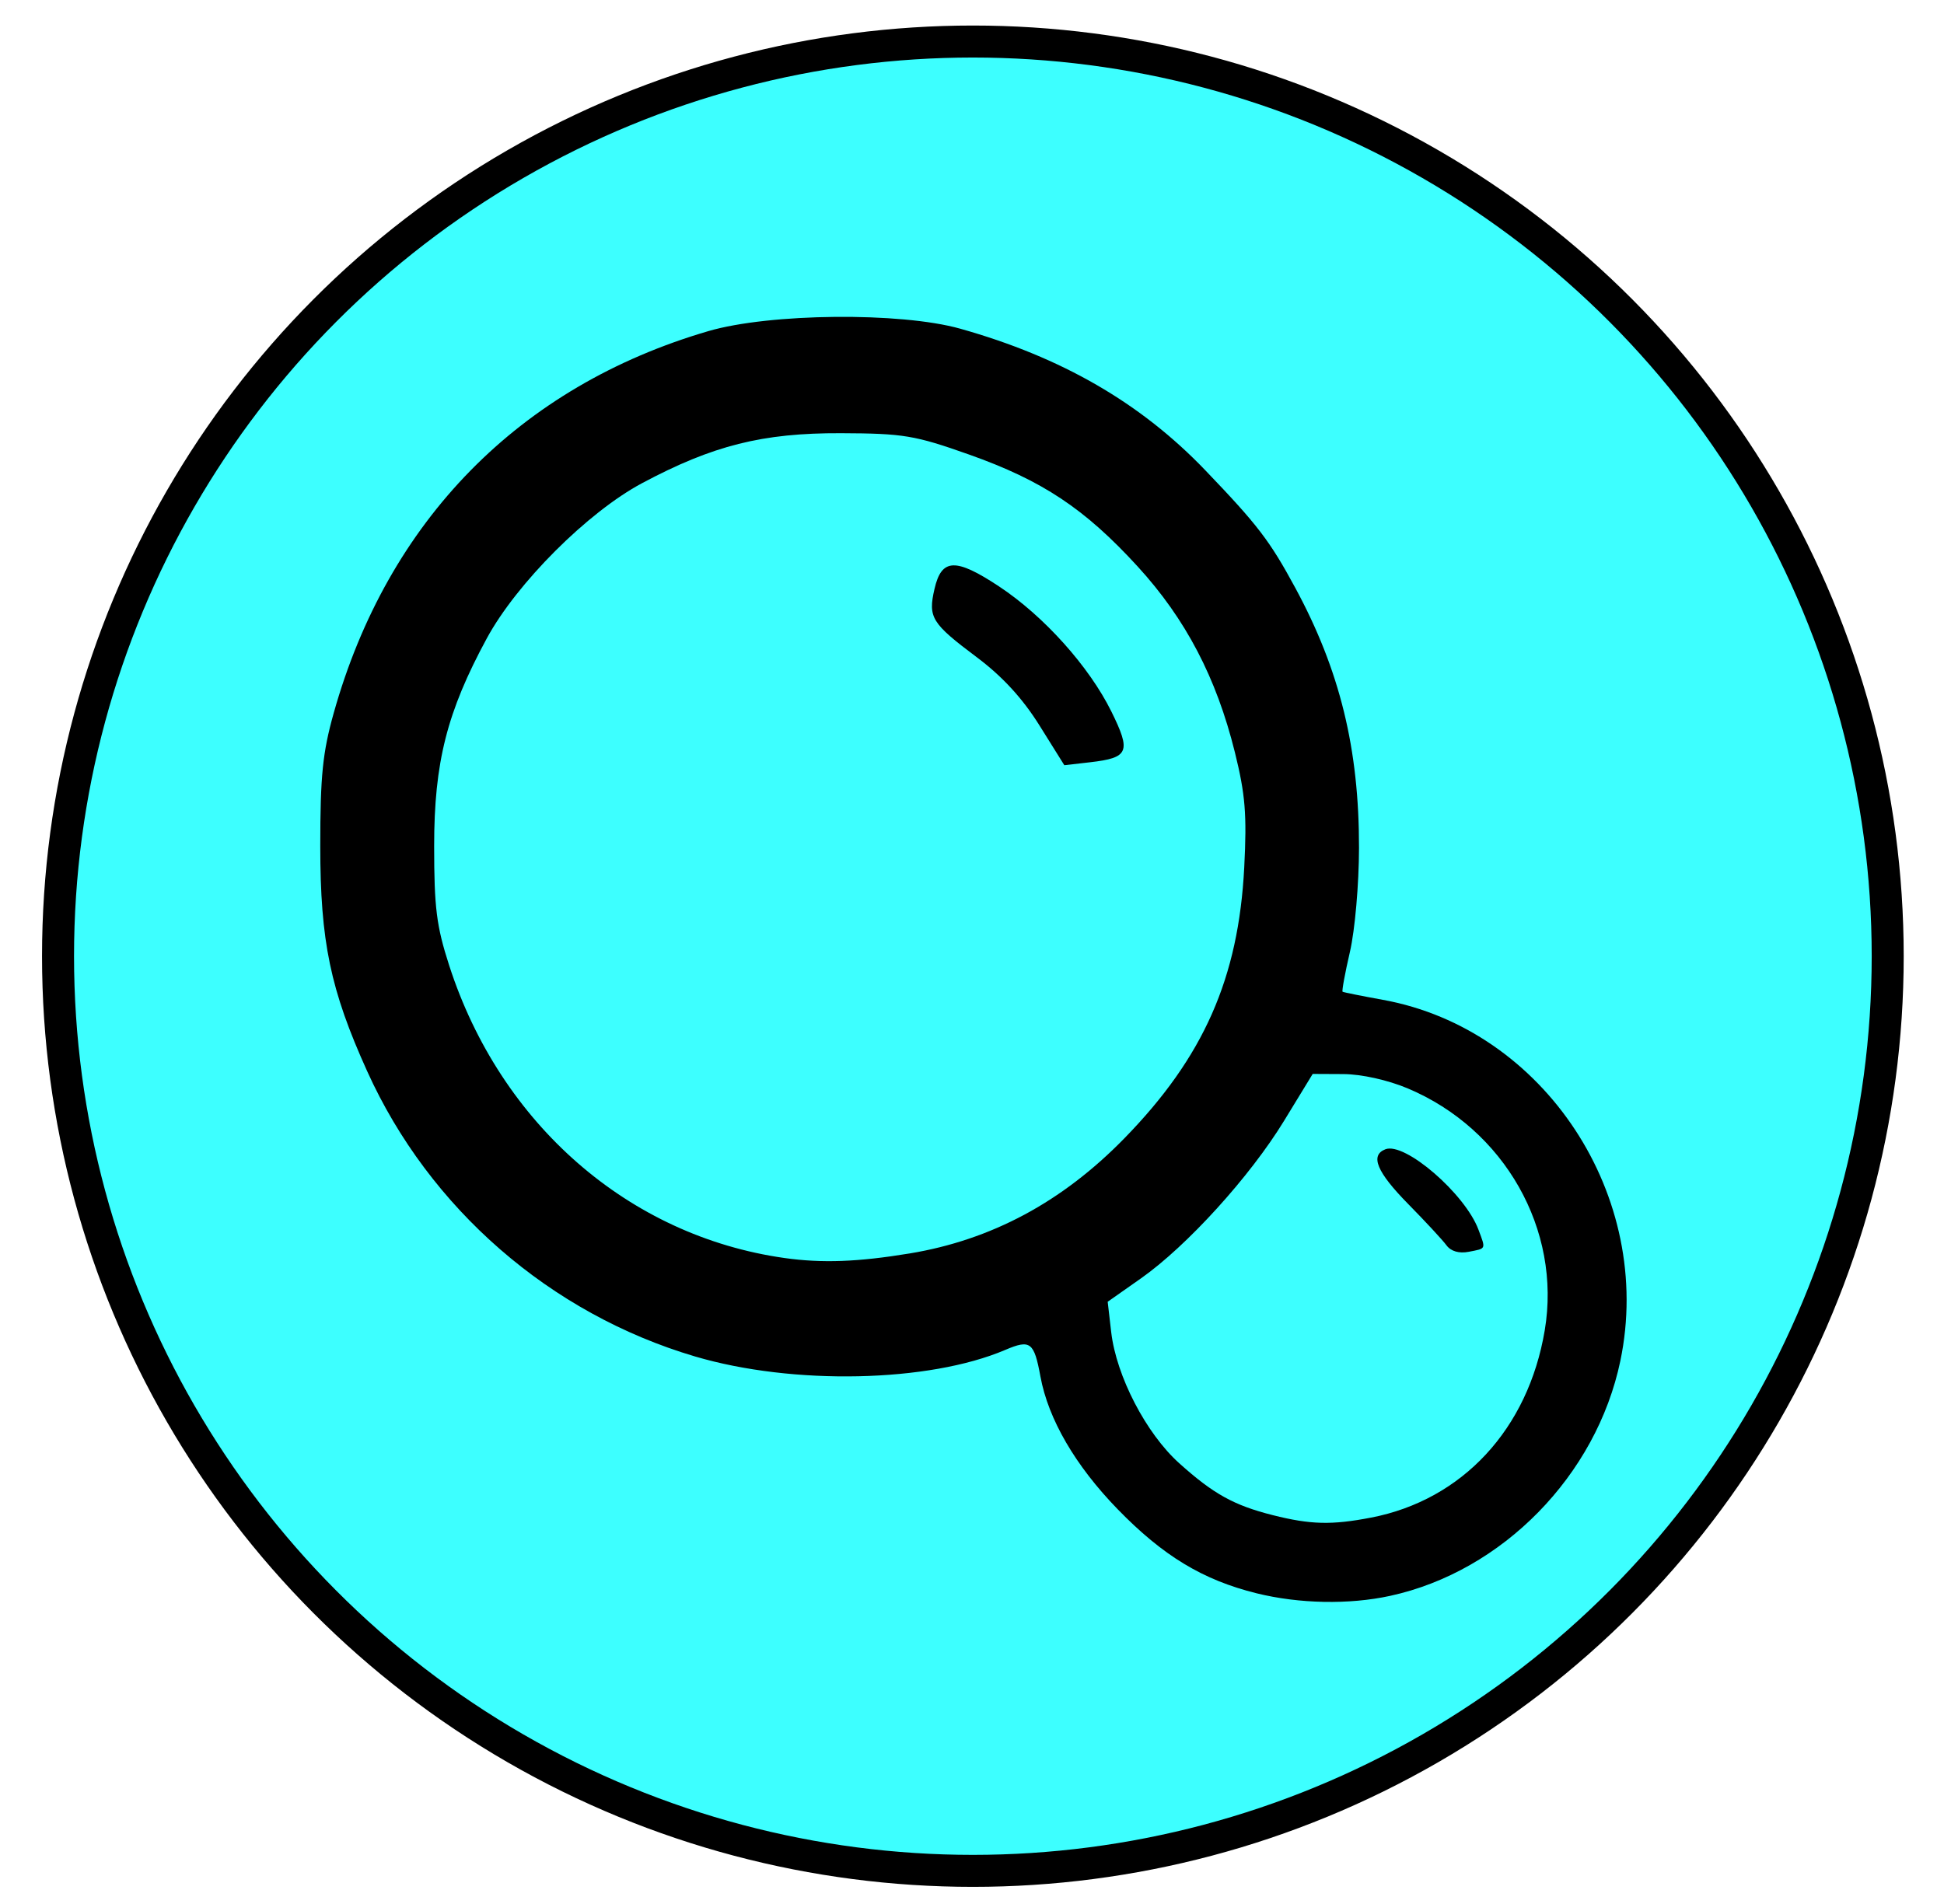 <?xml version="1.0" encoding="UTF-8" standalone="no"?>
<!-- Created with Inkscape (http://www.inkscape.org/) -->

<svg
   version="1.1"
   id="svg1"
   width="343"
   height="336"
   viewBox="0 0 343 336"
   sodipodi:docname="blubblub.svg"
   inkscape:version="1.3 (0e150ed6c4, 2023-07-21)"
   xmlns:inkscape="http://www.inkscape.org/namespaces/inkscape"
   xmlns:sodipodi="http://sodipodi.sourceforge.net/DTD/sodipodi-0.dtd"
   xmlns:xlink="http://www.w3.org/1999/xlink"
   xmlns="http://www.w3.org/2000/svg"
   xmlns:svg="http://www.w3.org/2000/svg">
  <defs
     id="defs1">
    <linearGradient
       id="linearGradient9"
       inkscape:swatch="gradient">
      <stop
         style="stop-color:#000000;stop-opacity:1;"
         offset="0"
         id="stop10" />
      <stop
         style="stop-color:#000000;stop-opacity:0;"
         offset="1"
         id="stop11" />
    </linearGradient>
    <linearGradient
       id="swatch9"
       inkscape:swatch="solid">
      <stop
         style="stop-color:#000000;stop-opacity:1;"
         offset="0"
         id="stop9" />
    </linearGradient>
    <linearGradient
       id="swatch8"
       inkscape:swatch="solid">
      <stop
         style="stop-color:#000000;stop-opacity:1;"
         offset="0"
         id="stop8" />
    </linearGradient>
    <linearGradient
       inkscape:collect="always"
       xlink:href="#swatch9"
       id="linearGradient12"
       gradientUnits="userSpaceOnUse"
       x1="171.041"
       y1="149.091"
       x2="324.959"
       y2="149.091"
       gradientTransform="matrix(1.137,0,0,1.137,-94.699,6.121)" />
  </defs>
  <sodipodi:namedview
     id="namedview1"
     pagecolor="#ffffff"
     bordercolor="#000000"
     borderopacity="0.25"
     inkscape:showpageshadow="2"
     inkscape:pageopacity="0.0"
     inkscape:pagecheckerboard="0"
     inkscape:deskcolor="#d1d1d1"
     showgrid="false"
     inkscape:zoom="1.375"
     inkscape:cx="171.27273"
     inkscape:cy="168"
     inkscape:window-width="1280"
     inkscape:window-height="658"
     inkscape:window-x="-6"
     inkscape:window-y="-6"
     inkscape:window-maximized="1"
     inkscape:current-layer="g1" />
  <g
     inkscape:groupmode="layer"
     inkscape:label="Image"
     id="g1">
    <g
       id="g12"
       transform="matrix(1.877,0,0,1.877,-179.849,-160.917)">
      <ellipse
         style="fill:#3dffff;fill-opacity:1;fill-rule:nonzero;stroke:url(#linearGradient12);stroke-width:3.008;stroke-dasharray:none"
         id="path2"
         cx="187.268"
         cy="175.631"
         rx="85.996"
         ry="85.996" />
      <path
         style="fill:#000000"
         d="m 213.931,235.527 c -5.045,-1.248 -8.791,-3.517 -13.056,-7.906 -3.971,-4.087 -6.519,-8.464 -7.254,-12.463 -0.599,-3.258 -0.946,-3.52 -3.317,-2.508 -7.18,3.062 -19.947,3.332 -29.144,0.616 -13.62,-4.023 -24.982,-13.906 -30.823,-26.81 -3.466,-7.658 -4.414,-12.207 -4.414,-21.183 0,-6.597 0.222,-8.791 1.266,-12.511 5.071,-18.077 17.457,-30.706 35.209,-35.898 5.767,-1.687 18.067,-1.807 23.672,-0.232 9.541,2.682 16.97,6.973 23.048,13.315 4.922,5.135 6.057,6.617 8.451,11.041 4.196,7.752 6.009,15.148 5.996,24.466 -0.005,3.412 -0.381,7.718 -0.852,9.76 -0.464,2.01 -0.775,3.7 -0.691,3.757 0.084,0.057 1.79,0.4 3.791,0.763 15.186,2.754 25.54,18.5 22.319,33.941 -2.247,10.772 -11.094,19.803 -21.647,22.097 -3.857,0.838 -8.55,0.747 -12.555,-0.244 z m 10.766,-7.112 c 8.589,-1.663 14.769,-8.327 16.328,-17.609 1.588,-9.454 -3.779,-18.925 -12.893,-22.752 -1.869,-0.785 -4.334,-1.332 -6.039,-1.34 l -2.881,-0.014 -2.689,4.405 c -3.204,5.248 -9.137,11.78 -13.46,14.82 l -3.122,2.195 0.331,2.856 c 0.479,4.13 3.274,9.519 6.39,12.322 3.214,2.891 5.143,3.962 8.796,4.884 3.552,0.896 5.547,0.946 9.24,0.231 z m 7.091,-25.603 c -0.361,-0.49 -1.979,-2.236 -3.596,-3.88 -2.956,-3.006 -3.611,-4.575 -2.15,-5.147 1.825,-0.715 7.494,4.178 8.752,7.555 0.698,1.875 0.749,1.758 -0.907,2.081 -0.915,0.179 -1.682,-0.044 -2.099,-0.609 z m -50.476,0.768 c 7.695,-1.27 14.349,-4.836 20.192,-10.821 7.456,-7.639 10.741,-15.066 11.274,-25.495 0.254,-4.965 0.101,-6.842 -0.881,-10.806 -1.737,-7.012 -4.624,-12.532 -9.128,-17.456 -4.986,-5.45 -8.963,-8.092 -15.859,-10.536 -5.1,-1.807 -6.17,-1.985 -12.035,-2.007 -7.378,-0.028 -12.056,1.148 -18.709,4.702 -5.101,2.725 -11.776,9.399 -14.588,14.587 -3.745,6.909 -4.95,11.659 -4.95,19.524 0,5.801 0.218,7.532 1.416,11.238 4.819,14.905 16.883,25.431 31.512,27.496 3.526,0.498 6.89,0.375 11.755,-0.427 z m 12.215,-49.648 c -1.581,-2.532 -3.483,-4.603 -5.877,-6.398 -4.278,-3.209 -4.609,-3.744 -3.987,-6.439 0.664,-2.879 1.983,-2.929 6.064,-0.231 4.21,2.783 8.463,7.521 10.56,11.762 1.874,3.791 1.64,4.352 -1.993,4.77 l -2.428,0.279 z"
         id="path1" />
    </g>
  </g>
</svg>
